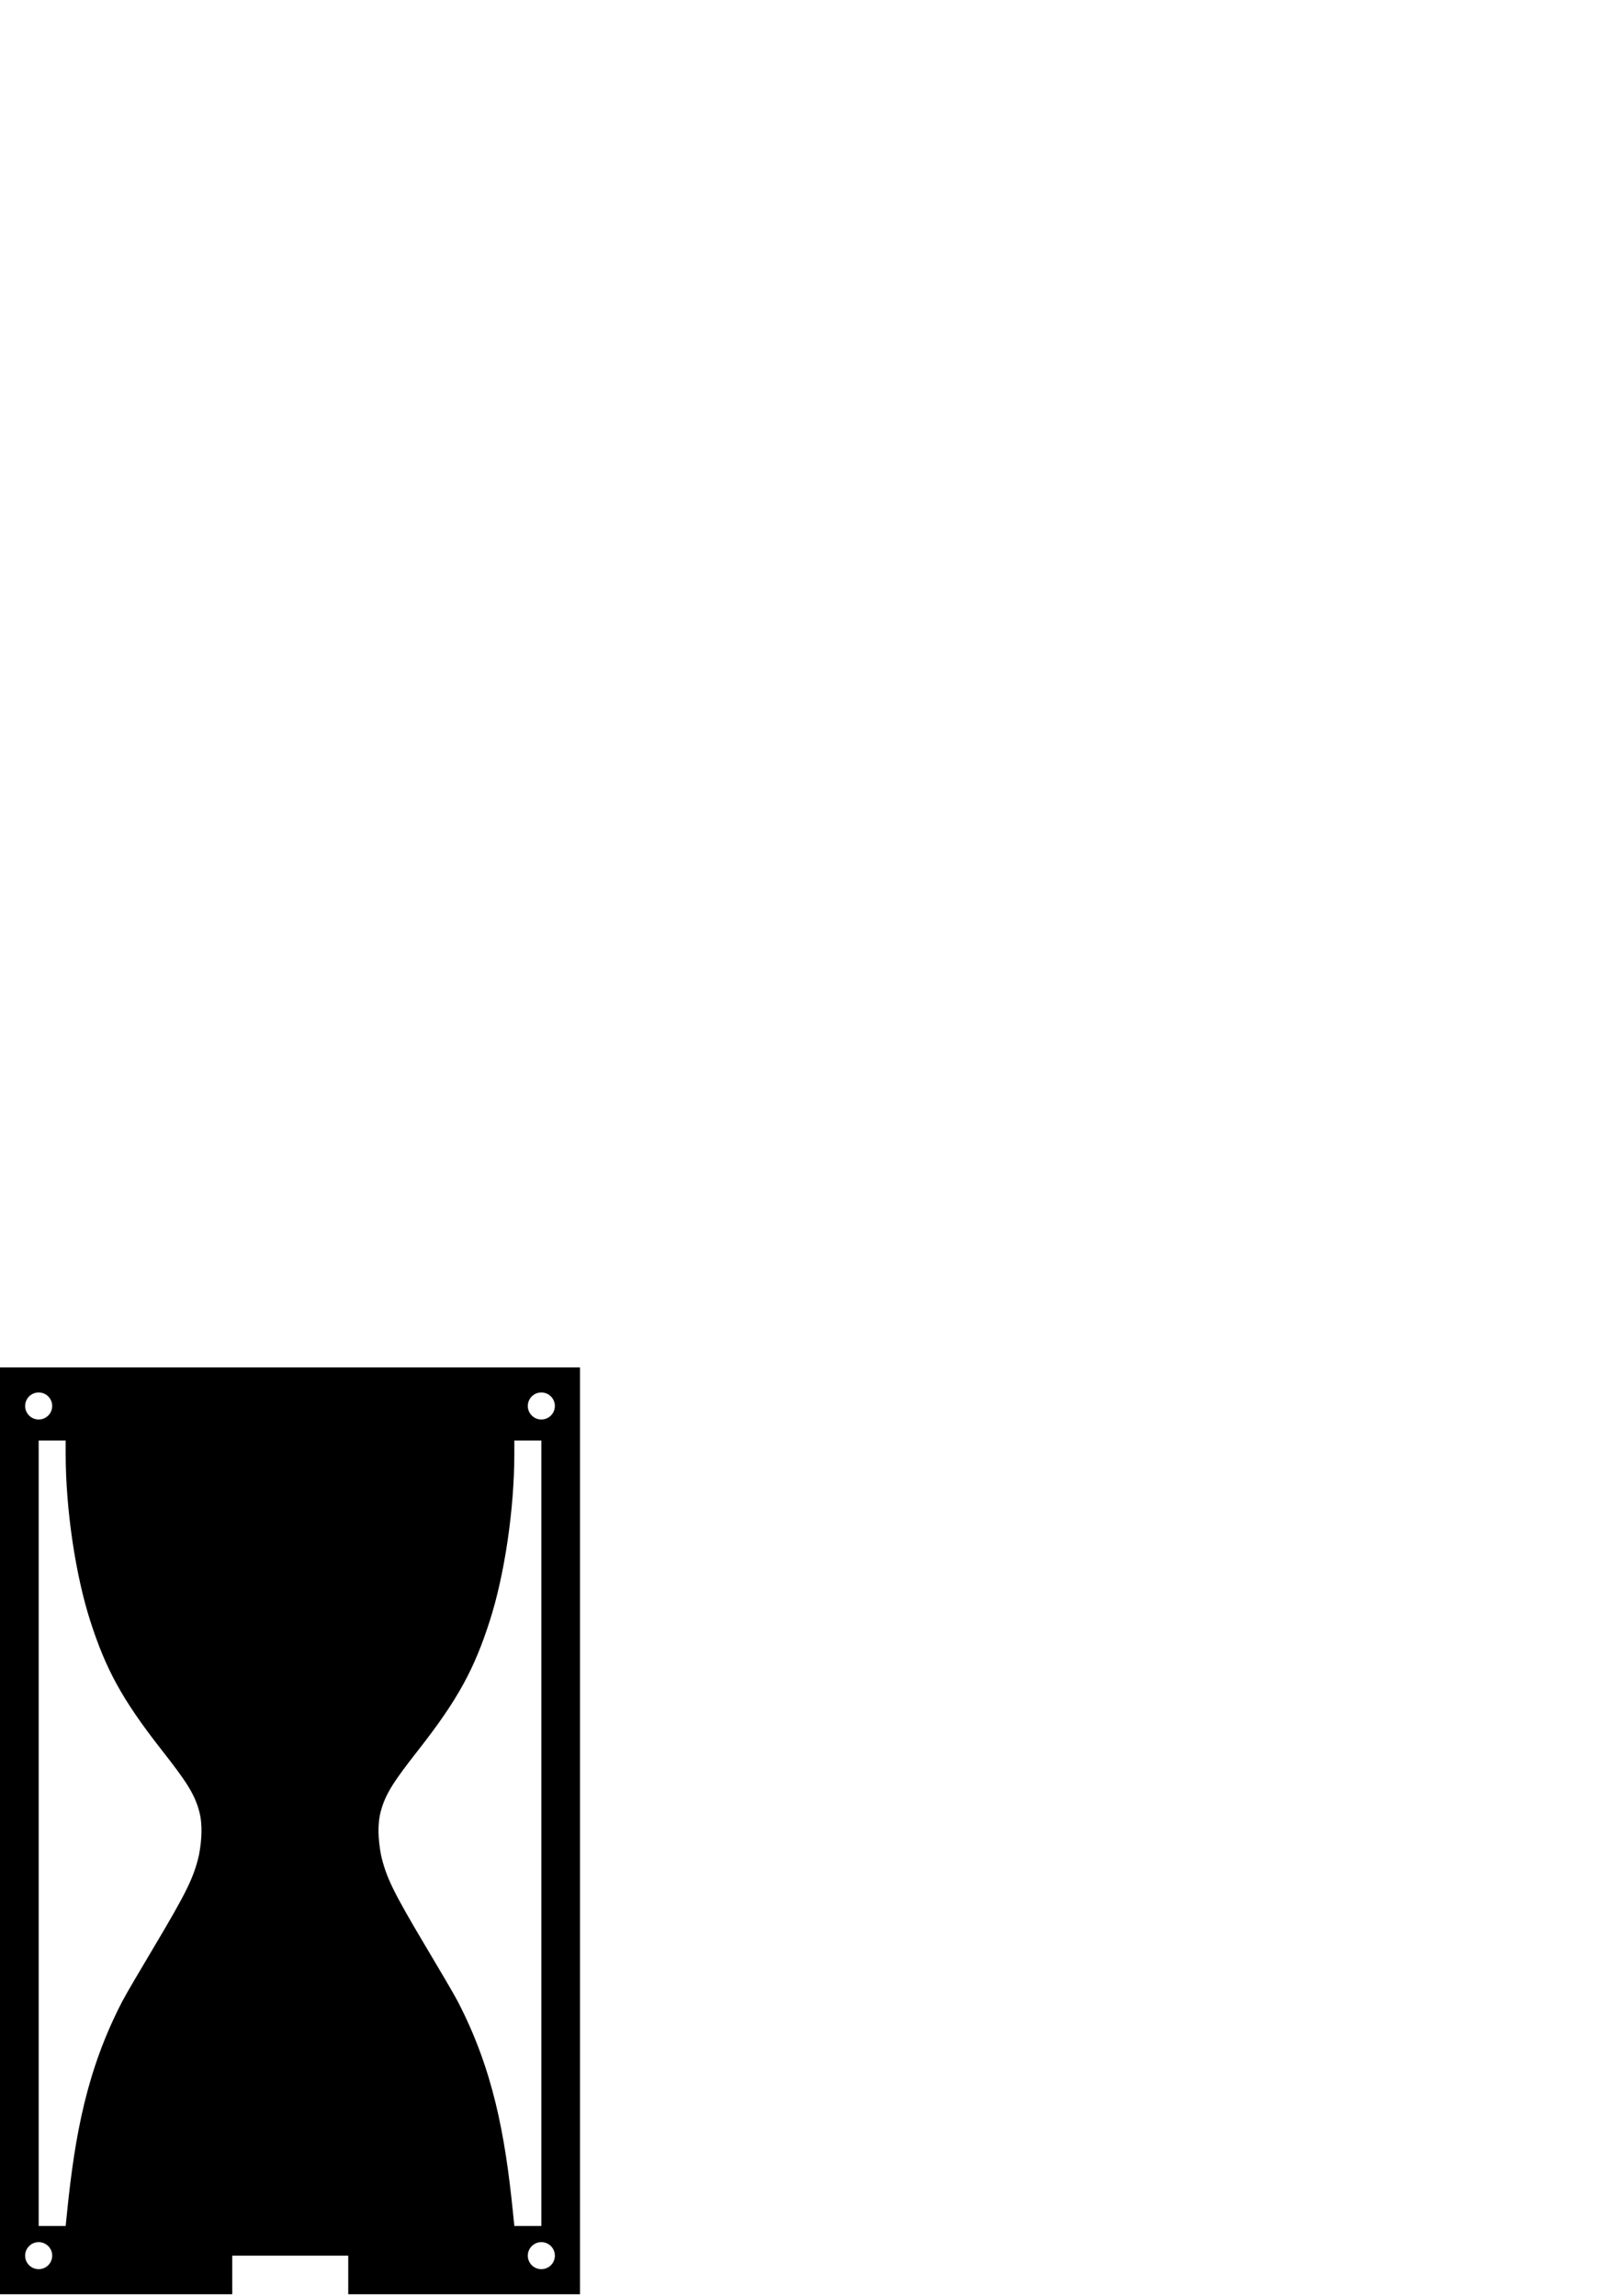 <?xml version="1.0" encoding="UTF-8" standalone="no"?>
<svg
   xmlns:dc="http://purl.org/dc/elements/1.1/"
   xmlns:cc="http://creativecommons.org/ns#"
   xmlns:rdf="http://www.w3.org/1999/02/22-rdf-syntax-ns#"
   xmlns:svg="http://www.w3.org/2000/svg"
   xmlns="http://www.w3.org/2000/svg"
   xmlns:sodipodi="http://sodipodi.sourceforge.net/DTD/sodipodi-0.dtd"
   xmlns:inkscape="http://www.inkscape.org/namespaces/inkscape"
   id="svg40861"
   version="1.1"
   viewBox="0 0 210 297"
   height="297mm"
   width="210mm"
   sodipodi:docname="hourglass-panel.svg"
   inkscape:version="0.92.1 r15371">
  <sodipodi:namedview
     pagecolor="#ffffff"
     bordercolor="#666666"
     borderopacity="1"
     objecttolerance="10"
     gridtolerance="10"
     guidetolerance="10"
     inkscape:pageopacity="0"
     inkscape:pageshadow="2"
     inkscape:window-width="1920"
     inkscape:window-height="1027"
     id="namedview4491"
     showgrid="false"
     inkscape:zoom="3.0075196"
     inkscape:cx="106.97209"
     inkscape:cy="75.906745"
     inkscape:window-x="1912"
     inkscape:window-y="-8"
     inkscape:window-maximized="1"
     inkscape:current-layer="svg40861"
     showguides="true"
     inkscape:guide-bbox="true"
     inkscape:document-units="mm">
    <sodipodi:guide
       position="80,5"
       orientation="0,1"
       id="guide42057"
       inkscape:locked="false"
       inkscape:label="Mouting hole Y lower"
       inkscape:color="rgb(0,0,255)" />
    <sodipodi:guide
       position="5,-5"
       orientation="1,0"
       id="guide42059"
       inkscape:locked="false"
       inkscape:label="Mouting hole X left"
       inkscape:color="rgb(0,0,255)" />
    <sodipodi:guide
       position="70,-5"
       orientation="1,0"
       id="guide42061"
       inkscape:locked="false"
       inkscape:label="Mouting hole X right"
       inkscape:color="rgb(0,0,255)" />
    <sodipodi:guide
       position="80,115"
       orientation="0,1"
       id="guide42063"
       inkscape:locked="false"
       inkscape:label="Mouting hole Y upper"
       inkscape:color="rgb(0,0,255)" />
    <sodipodi:guide
       position="37.5,-5"
       orientation="1,0"
       id="guide42085"
       inkscape:locked="false"
       inkscape:label="Center X"
       inkscape:color="rgb(0,0,255)" />
    <sodipodi:guide
       position="80,2.5"
       orientation="0,1"
       id="guide42087"
       inkscape:locked="false"
       inkscape:label="Connector cutout center horizontal"
       inkscape:color="rgb(0,0,255)" />
  </sodipodi:namedview>
  <title
     id="title41469">Hourglass panel</title>
  <defs
     id="defs40855" />
  <g
     id="layer1"
     transform="matrix(0.375,0,0,0.421,3.370293e-6,171.947)">
    <path
       style="fill:#000000;fill-opacity:1;stroke-width:0.435"
       d="m 0,668.977 v 453.543 h 0.229 c 37.757,0 75.514,0 113.271,0 v -18.898 h 56.693 v 18.898 c 37.681,0 75.362,0 113.043,0 h 0.229 V 668.977 h -0.229 c -97.05,0 -194.148,0 -283.008,0 z m 18.898,12.283 c 3.652,4.9e-4 6.613,2.961 6.613,6.613 5.84e-4,3.653 -2.96,6.615 -6.613,6.615 -3.654,5.9e-4 -6.616,-2.962 -6.615,-6.615 4.93e-4,-3.653 2.962,-6.614 6.615,-6.613 z m 245.668,0 c 3.653,-5.8e-4 6.615,2.96 6.615,6.613 5.8e-4,3.654 -2.962,6.616 -6.615,6.615 -3.653,-4.9e-4 -6.614,-2.962 -6.613,-6.615 4.9e-4,-3.652 2.961,-6.613 6.613,-6.613 z M 18.898,704.783 c 0.045,1e-5 0.064,0 0.109,0 h 13.084 v 6.365 c 0,27.46 4.868,59.673 12.037,81.955 7.494,23.294 15.342,38.121 34.697,62.859 11.837,15.13 16.175,21.446 18.523,30.186 1.758,6.607 1.278,13.965 -0.113,21.535 -2.549,10.797 -5.731,17.578 -21.684,44.396 -6.791,11.416 -13.94,23.536 -15.844,27.215 C 42.55,1012.445 36.661,1044.133 32.812,1082.014 l -0.721,7.088 H 19.205 c -0.127,0 -0.182,0 -0.307,0 z m 232.475,0 h 13.084 c 0.045,0 0.064,1e-5 0.109,0 v 384.322 c -0.124,-0 -0.18,-0 -0.307,-0 h -12.887 l -0.721,-7.088 c -3.848,-37.88 -9.736,-69.569 -26.895,-102.719 -1.904,-3.679 -9.055,-15.798 -15.846,-27.215 -15.953,-26.819 -19.135,-33.6 -21.684,-44.396 -1.392,-7.57 -1.872,-14.928 -0.113,-21.535 2.349,-8.74 6.686,-15.056 18.523,-30.186 19.355,-24.739 27.201,-39.566 34.695,-62.859 7.169,-22.282 12.039,-54.495 12.039,-81.955 z M 18.898,1097.008 c 3.652,5e-4 6.613,2.961 6.613,6.613 5.67e-4,3.653 -2.96,6.615 -6.613,6.615 -3.654,6e-4 -6.616,-2.962 -6.615,-6.615 4.82e-4,-3.653 2.962,-6.614 6.615,-6.613 z m 245.668,0 c 3.653,-6e-4 6.615,2.96 6.615,6.613 5.7e-4,3.654 -2.962,6.616 -6.615,6.615 -3.653,-5e-4 -6.614,-2.962 -6.613,-6.615 4.8e-4,-3.652 2.961,-6.613 6.613,-6.613 z"
       transform="matrix(0.706,0,0,0.628,-8.9946836e-6,-408.375)"
       id="path41417"
       inkscape:connector-curvature="0"
       sodipodi:nodetypes="ccccccccccccccccccccccccscsscccscccccccsccccccsccccsccccccccccc" />
  </g>
</svg>
